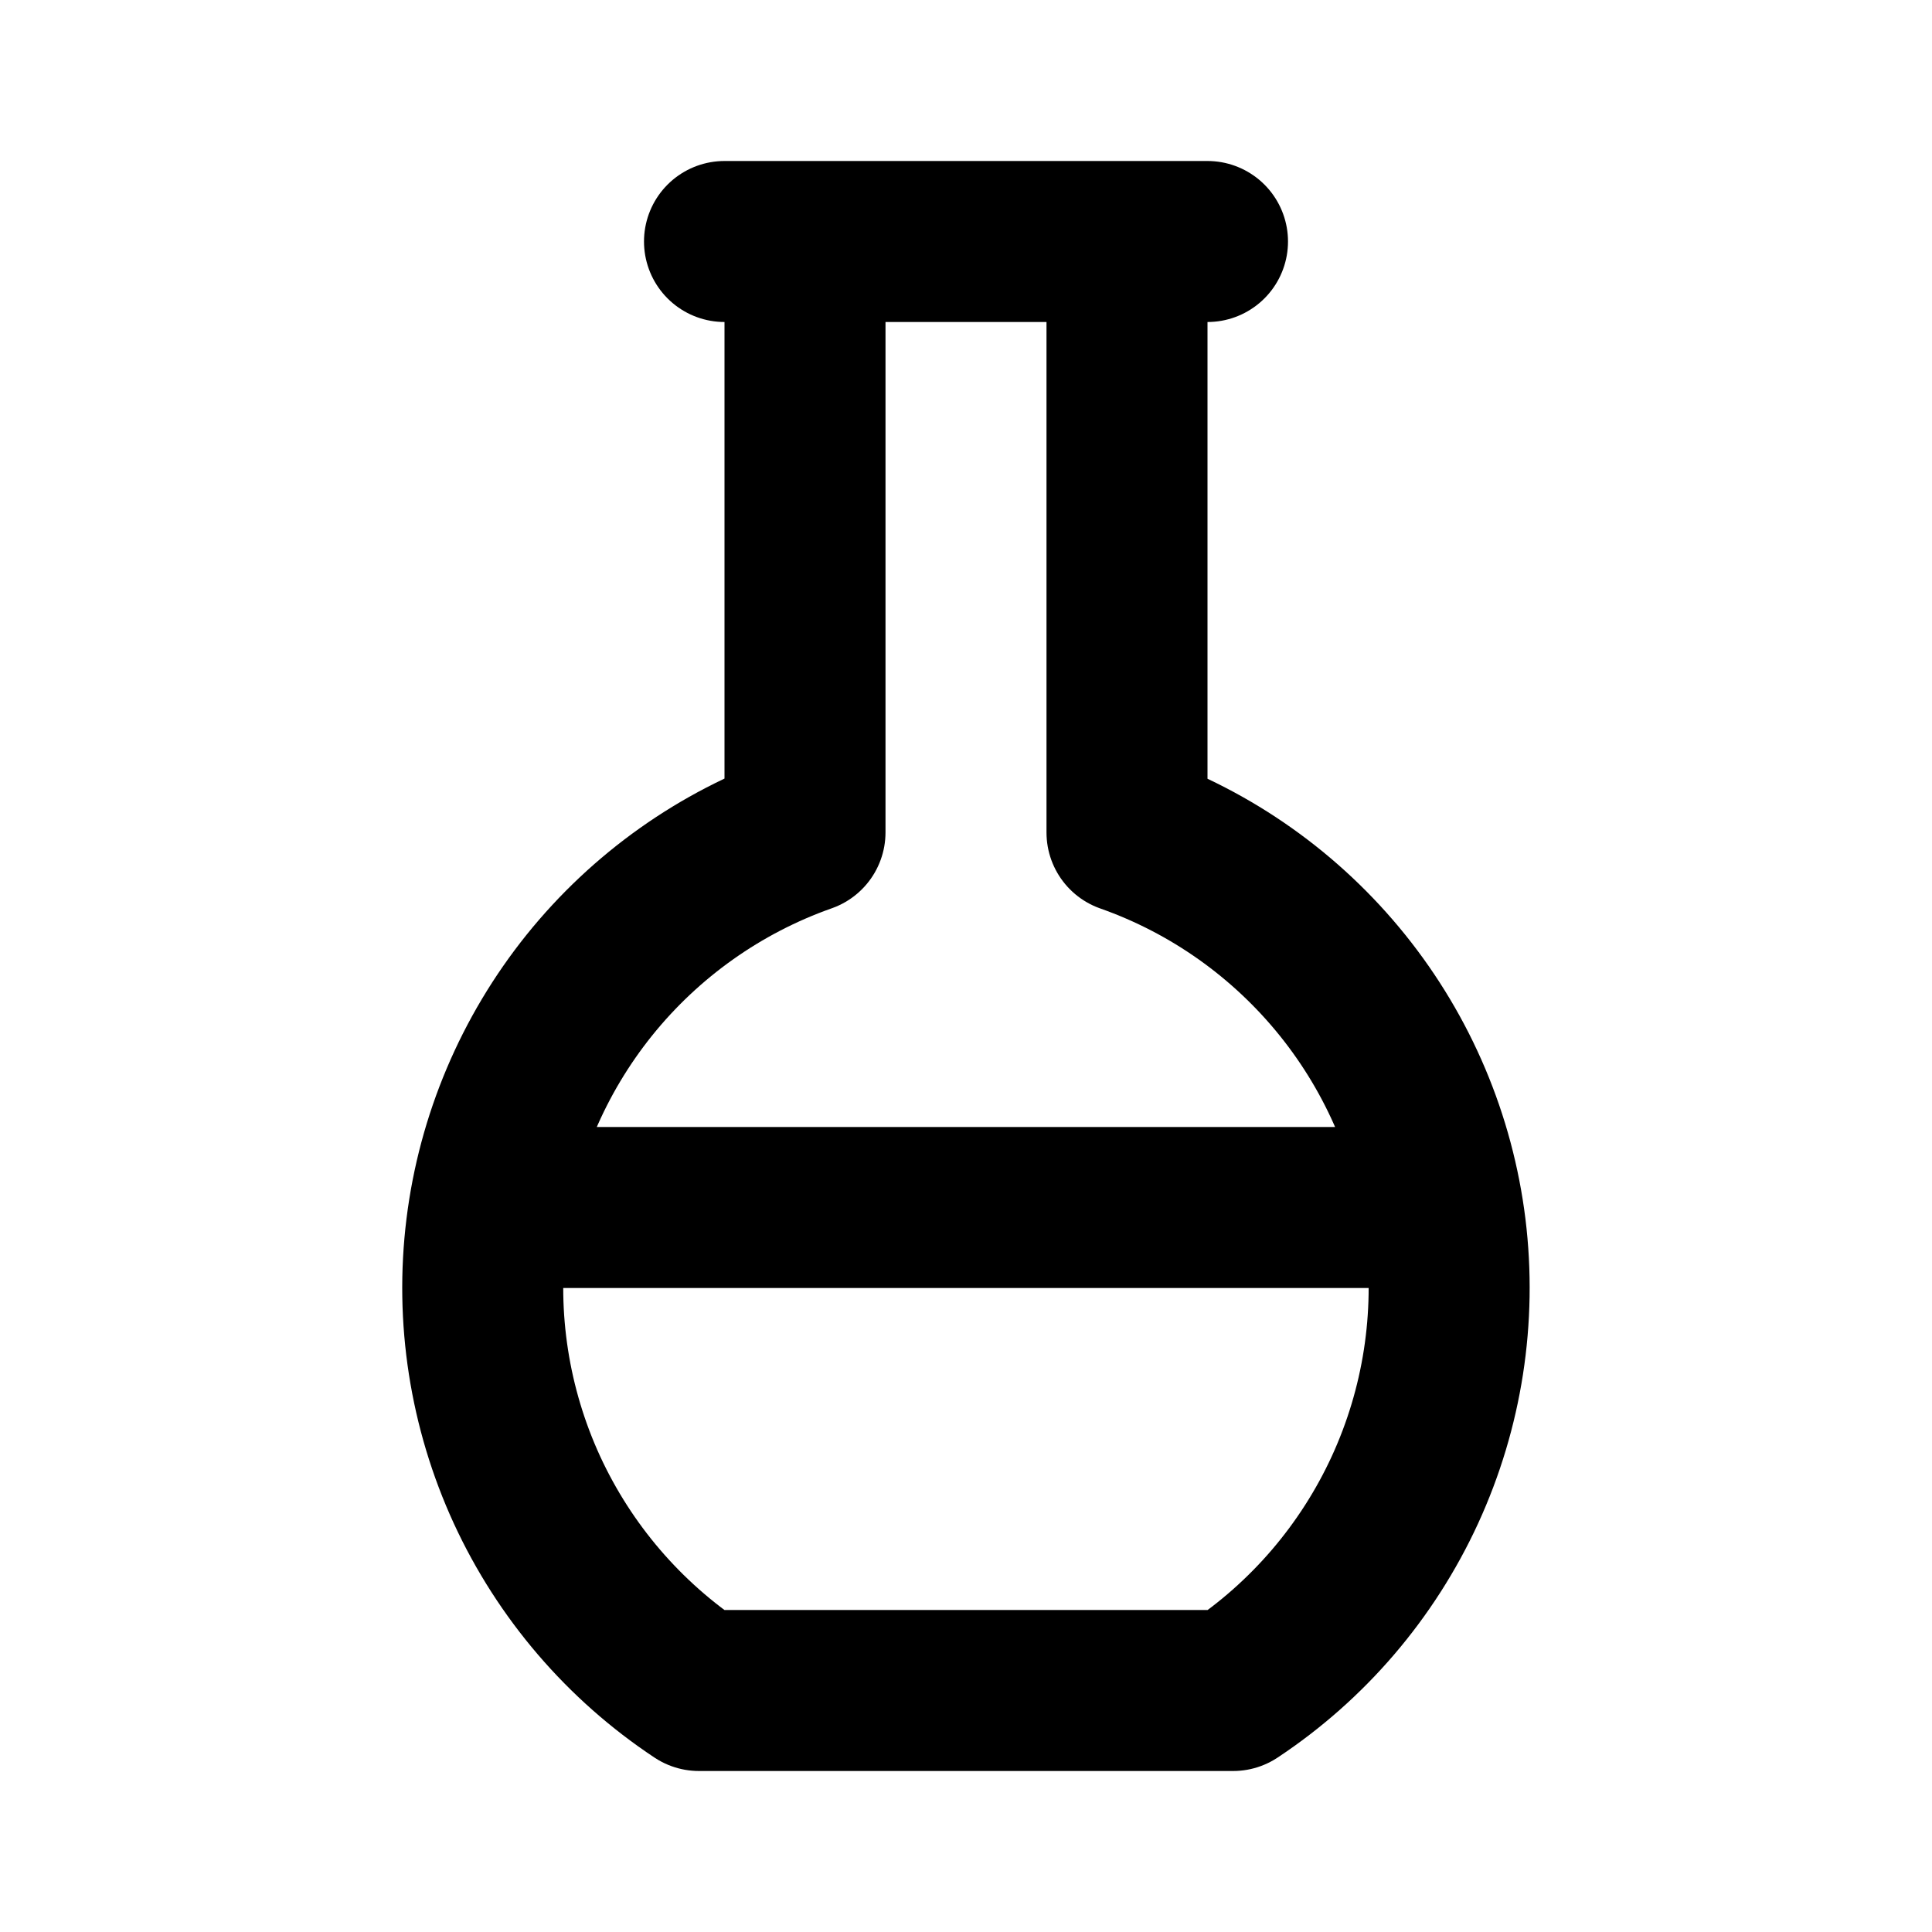 <svg width="24" height="24" viewBox="0 0 24 24" fill="none" xmlns="http://www.w3.org/2000/svg">
<path d="M6.1 15H17.9M9 3H15M14 3V10.342C15.052 10.713 15.979 11.371 16.678 12.24C17.377 13.109 17.82 14.156 17.957 15.263C18.093 16.37 17.919 17.493 17.453 18.507C16.987 19.52 16.248 20.384 15.318 21H8.683C7.753 20.384 7.013 19.52 6.546 18.507C6.08 17.493 5.905 16.37 6.042 15.262C6.179 14.155 6.622 13.108 7.321 12.238C8.02 11.369 8.948 10.711 10 10.34V3H14Z" stroke="black" stroke-width="2" stroke-linecap="round" stroke-linejoin="round"/>
</svg>
